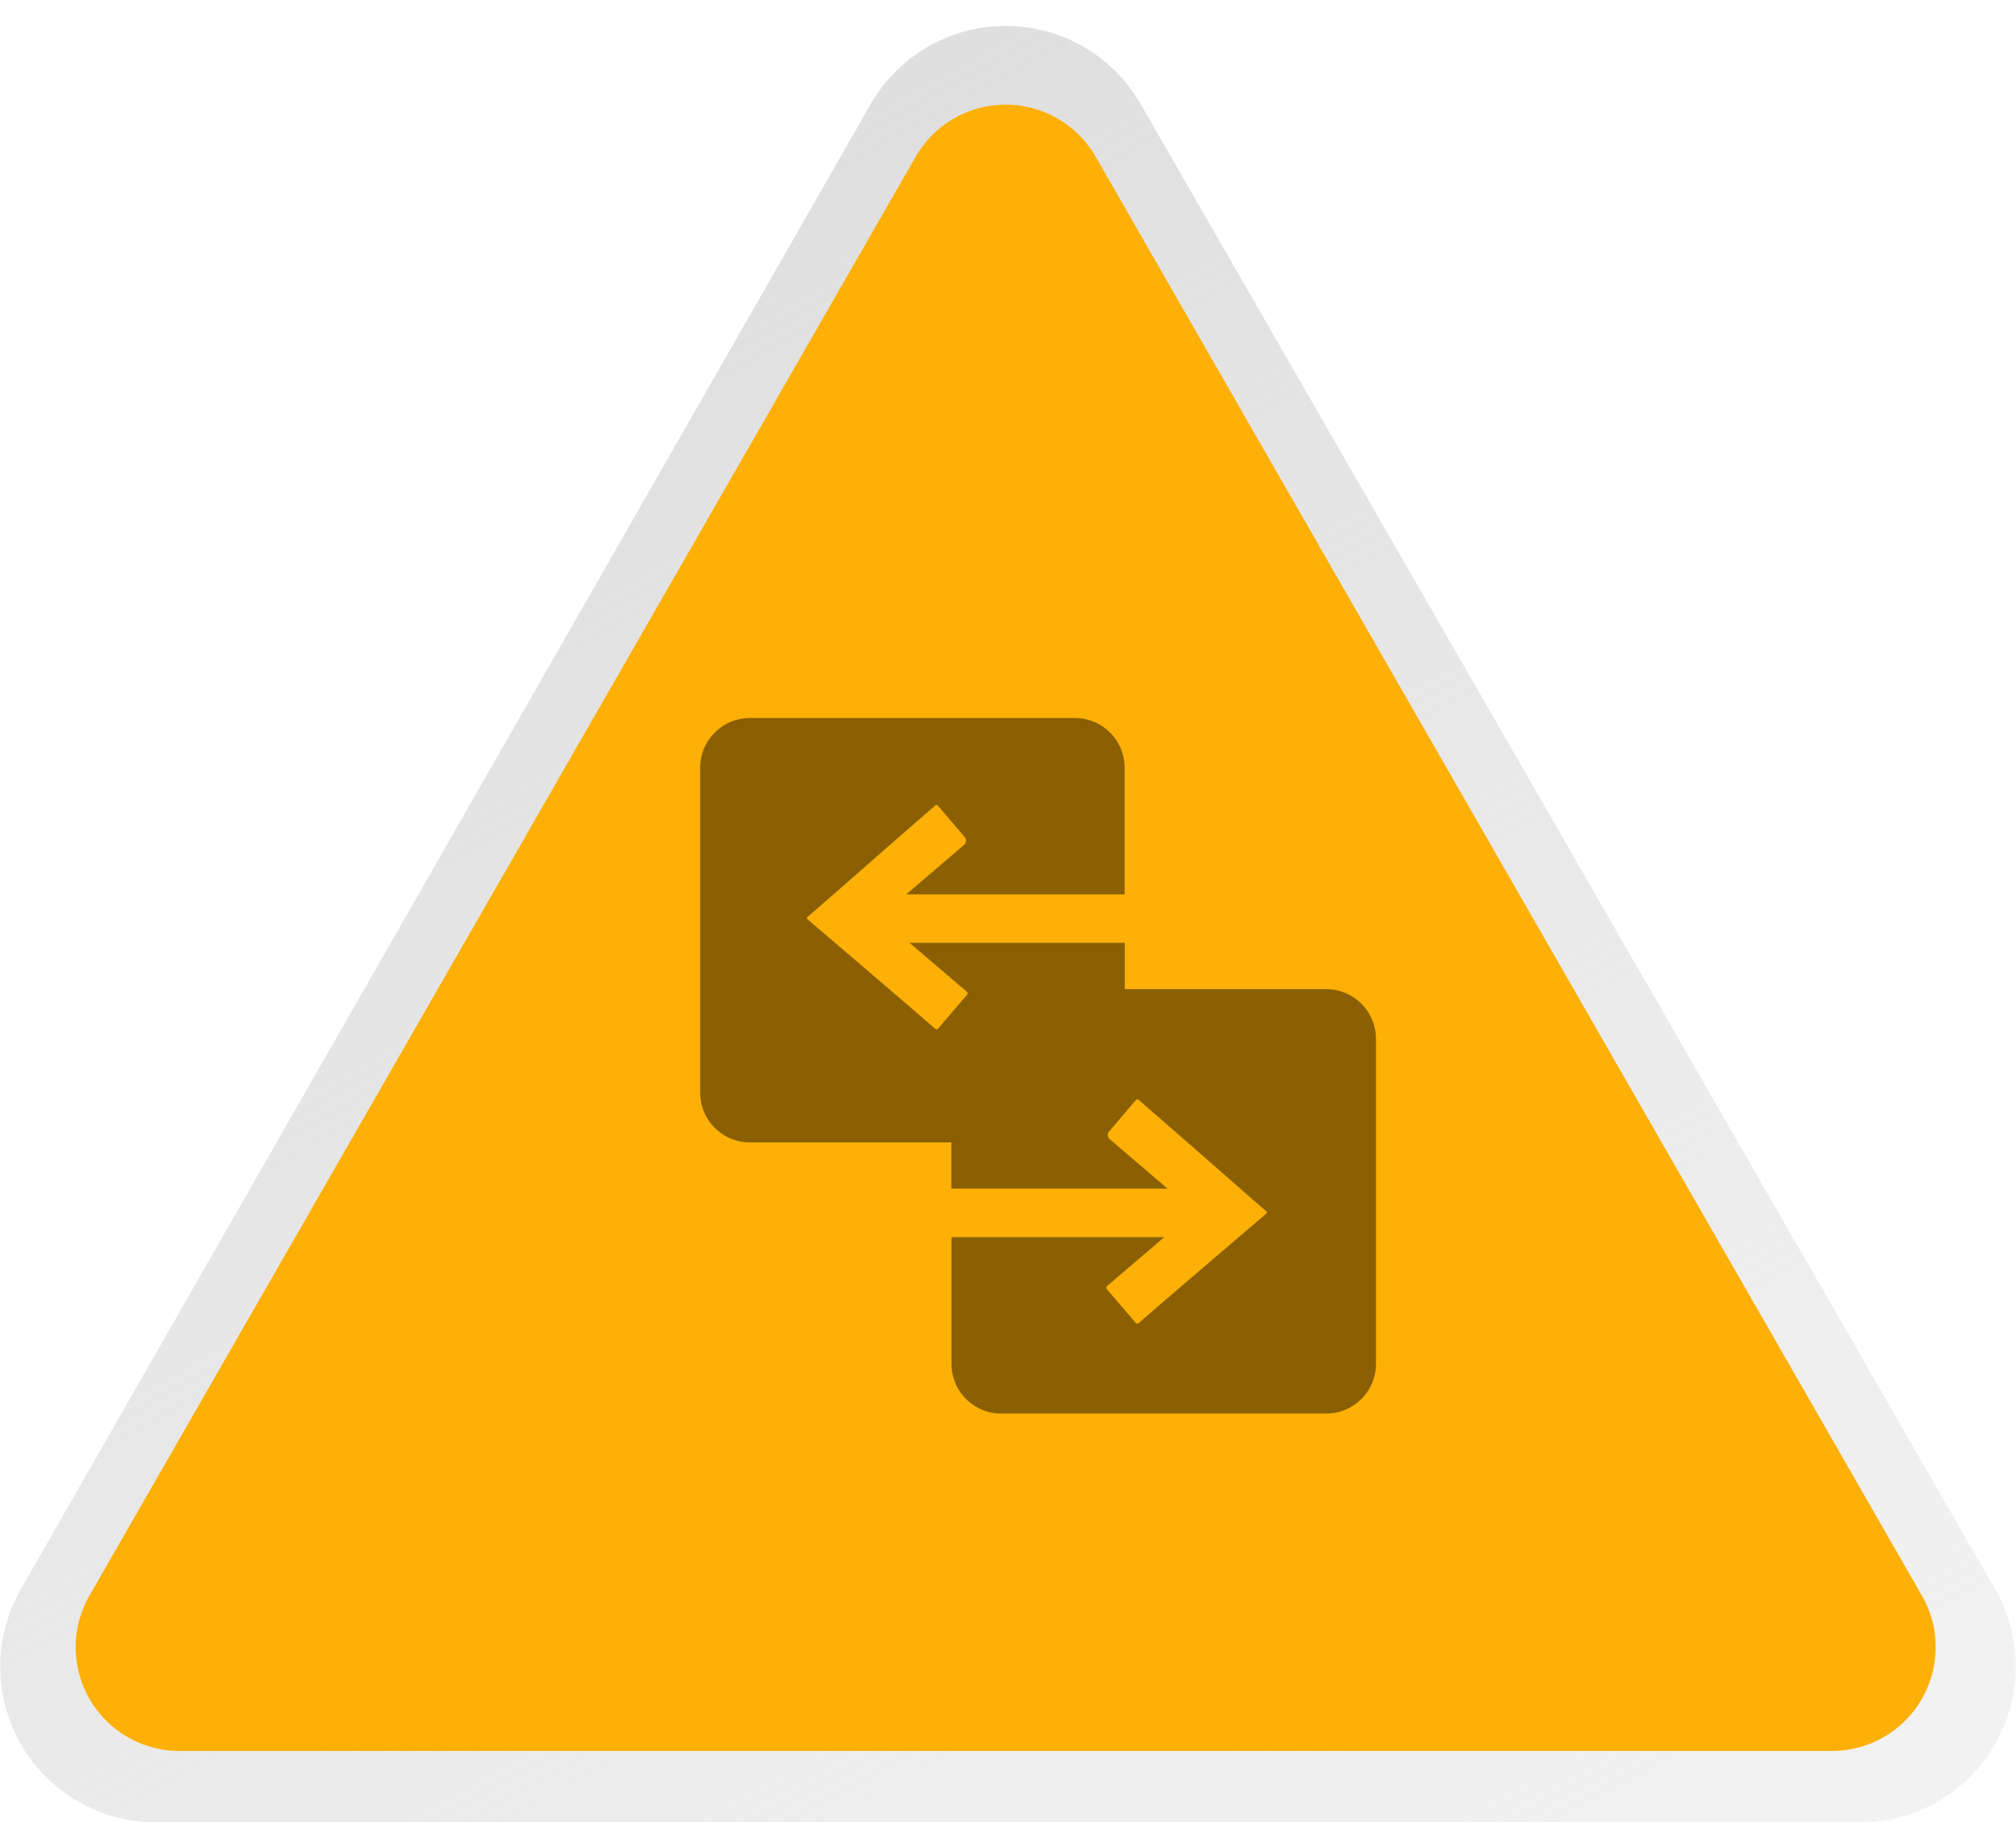 <svg xmlns="http://www.w3.org/2000/svg" xmlns:xlink="http://www.w3.org/1999/xlink" width="155.394" height="140.5" viewBox="0 0 155.394 140.5">
  <defs>
    <linearGradient id="linear-gradient" x1="0.282" y1="0.147" x2="0.839" y2="1.048" gradientUnits="objectBoundingBox">
      <stop offset="0" stop-color="#dfdfdf"/>
      <stop offset="1" stop-color="#e5e5e5" stop-opacity="0.49"/>
    </linearGradient>
  </defs>
  <g id="Group_1759" data-name="Group 1759" transform="translate(-862.982 -236)">
    <g id="Group_1749" data-name="Group 1749" transform="translate(0 8)">
      <path id="Path_1401" data-name="Path 1401" d="M79.108,18a12,12,0,0,1,20.784,0L165.75,132.5a12,12,0,0,1-10.392,18H24a12,12,0,0,1-10.392-18Z" transform="translate(851 218)" fill="url(#linear-gradient)"/>
      <path id="Polygon_1" data-name="Polygon 1" d="M70.562,12.086a8,8,0,0,1,13.876,0l63.683,110.931A8,8,0,0,1,141.183,135H13.817a8,8,0,0,1-6.938-11.983Z" transform="translate(863 228)" fill="#feb006"/>
    </g>
    <path id="Path_1402" data-name="Path 1402" d="M-493.88,1030.708h-15.525v-3.573h-16.585c.123.108.211.185.3.261q2.034,1.74,4.07,3.478c.126.107.132.183.021.311q-1.076,1.242-2.137,2.5c-.118.14-.185.165-.337.032q-1.71-1.49-3.436-2.962-3.145-2.7-6.3-5.388c-.131-.112-.118-.166,0-.268.5-.43,1-.867,1.5-1.3q2.243-1.965,4.485-3.931,1.842-1.611,3.689-3.217c.222-.194.238-.194.438.041q.976,1.149,1.956,2.294a.421.421,0,0,1-.046.594c-1.47,1.259-2.942,2.517-4.468,3.821h16.842v-9.761a3.837,3.837,0,0,0-3.837-3.837h-25.048a3.837,3.837,0,0,0-3.837,3.837v25.048a3.837,3.837,0,0,0,3.837,3.837h15.525v3.566H-506.1c-1.525-1.3-3-2.561-4.467-3.82a.422.422,0,0,1-.046-.594q.981-1.145,1.956-2.294c.2-.234.216-.234.438-.041q1.843,1.61,3.689,3.217,2.245,1.963,4.485,3.931c.5.437,1,.874,1.5,1.3.12.1.134.156,0,.268q-3.152,2.689-6.3,5.388-1.722,1.477-3.436,2.962c-.152.133-.219.108-.337-.032q-1.06-1.256-2.137-2.5c-.111-.128-.1-.2.021-.311q2.038-1.736,4.07-3.478c.089-.076.177-.154.3-.261h-16.4v9.768a3.837,3.837,0,0,0,3.837,3.837h25.048a3.837,3.837,0,0,0,3.837-3.837v-25.048A3.837,3.837,0,0,0-493.88,1030.708Z" transform="translate(1459.085 -718.444)" fill="#8b6002"/>
  </g>
</svg>
